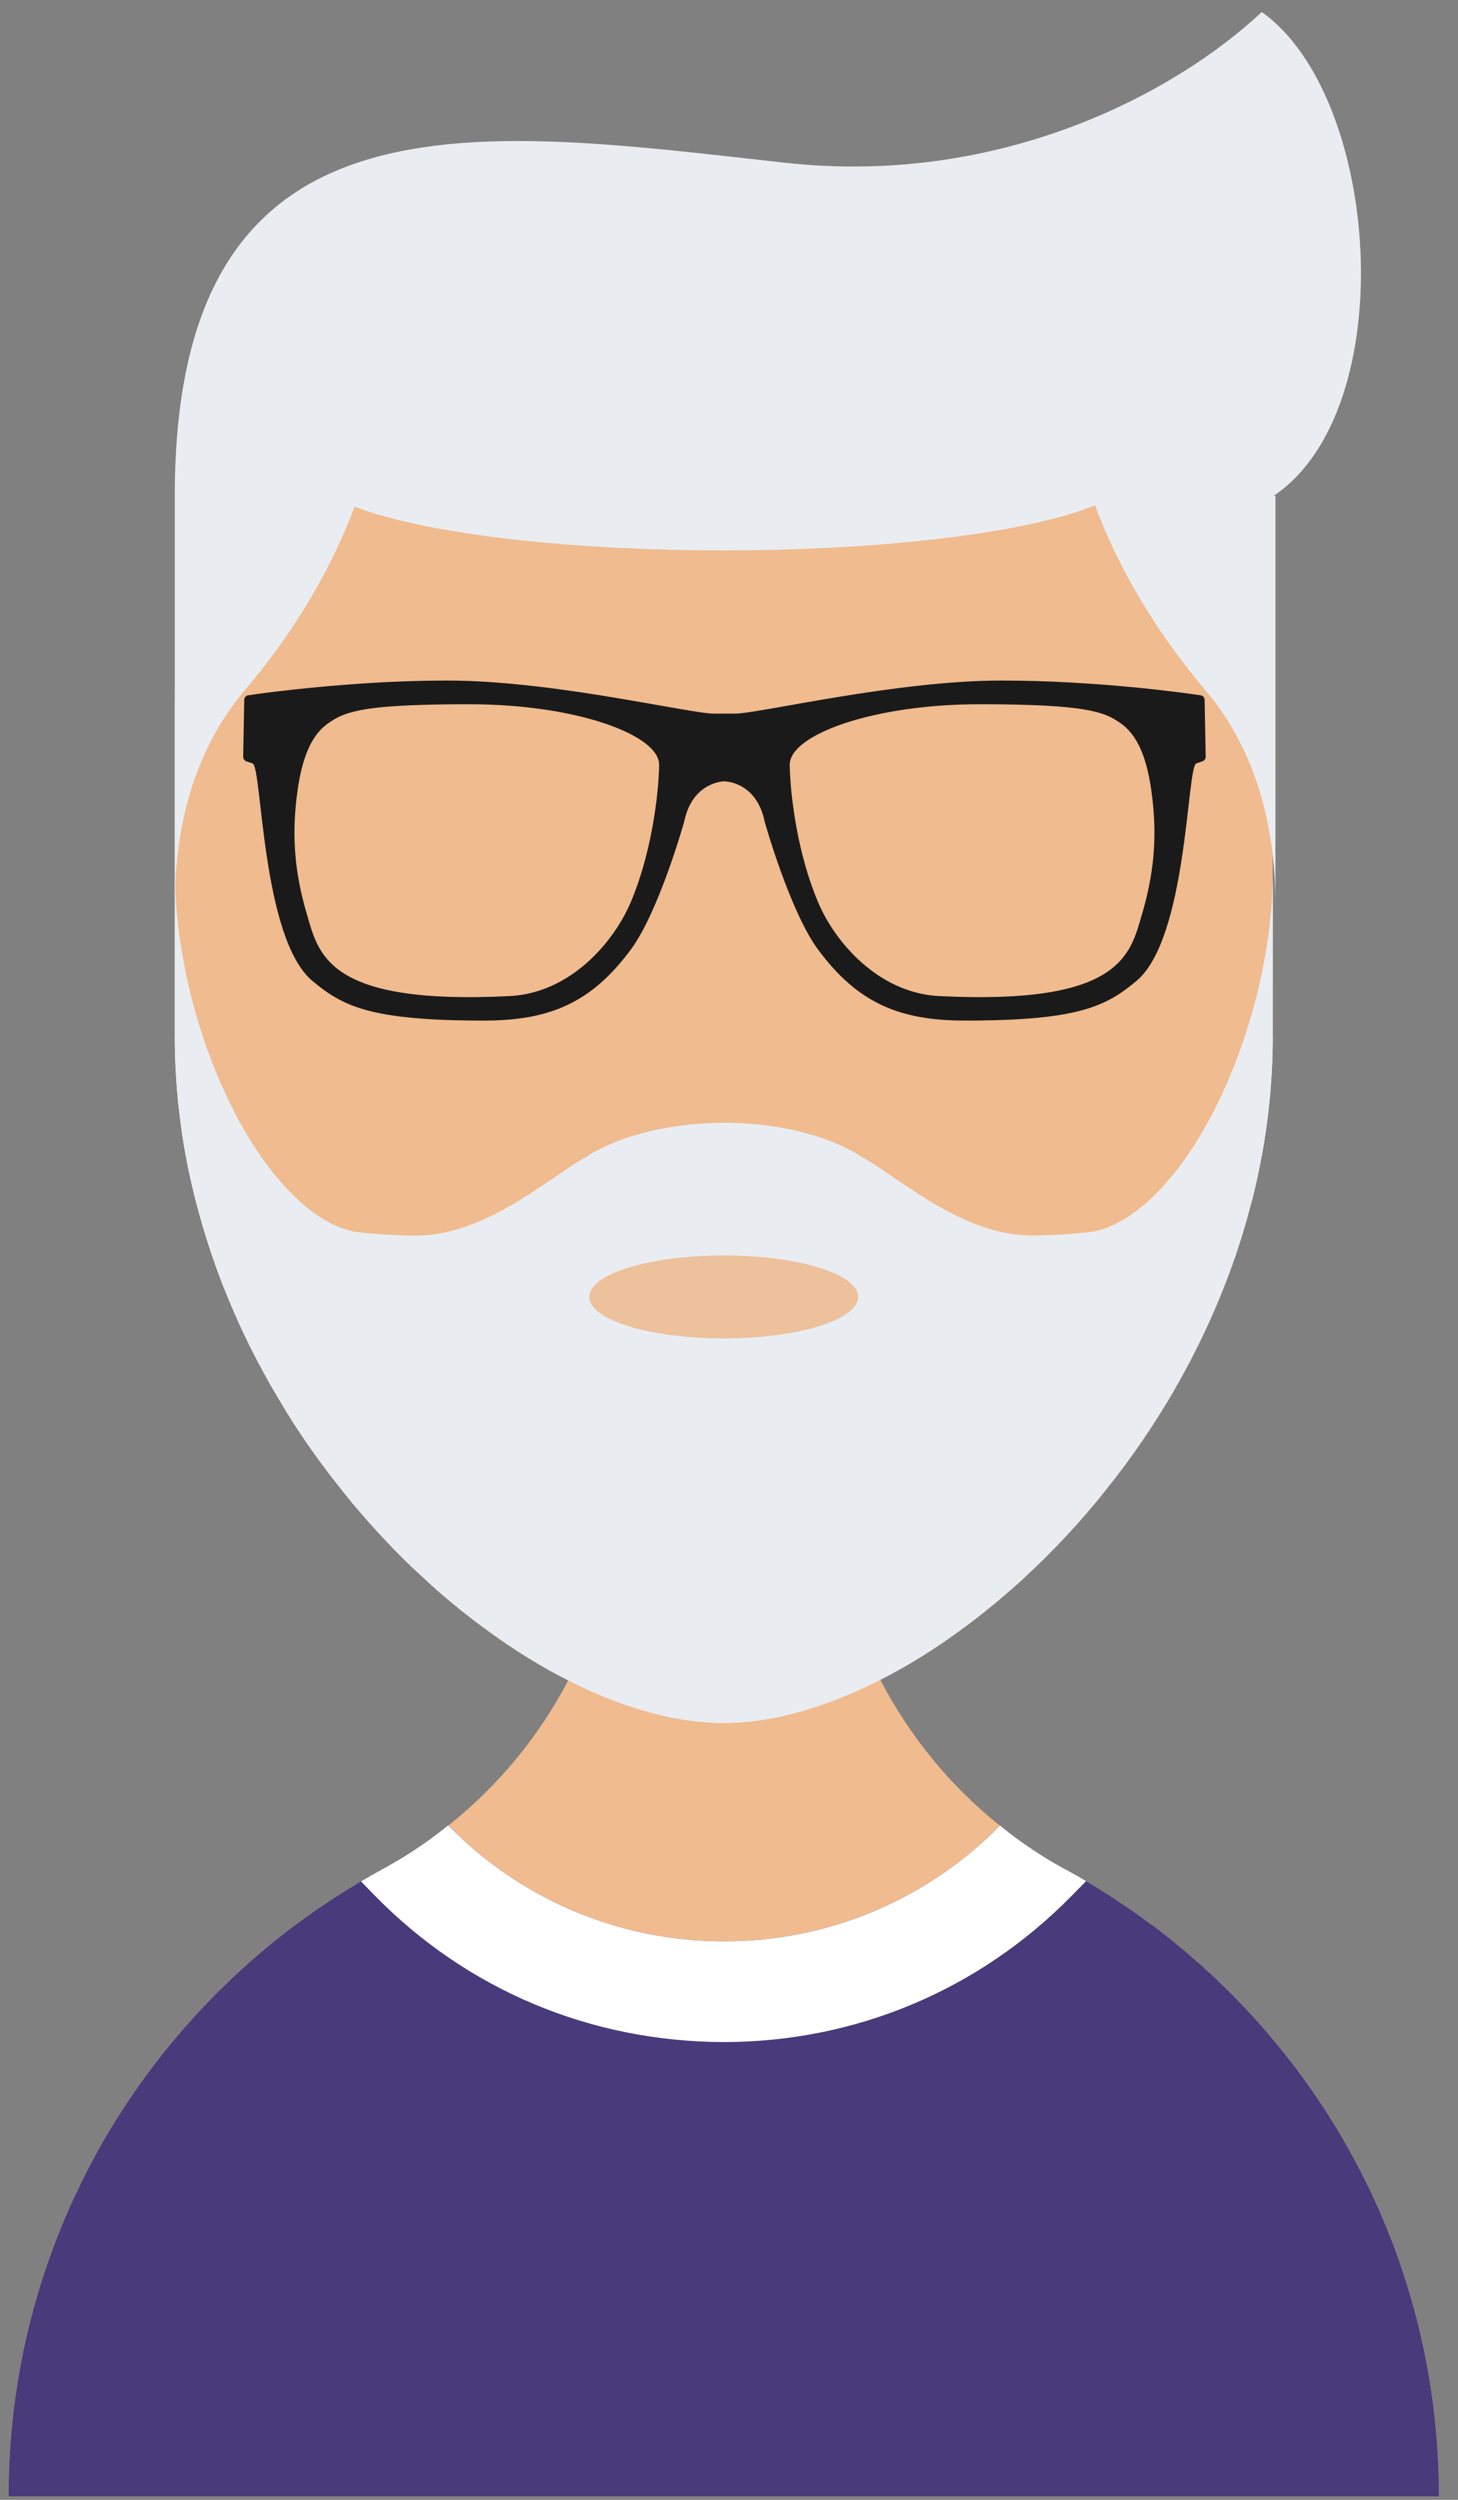 <?xml version="1.0" encoding="UTF-8"?>
<svg width="42px" height="72px" viewBox="0 0 42 72" version="1.1" xmlns="http://www.w3.org/2000/svg" xmlns:xlink="http://www.w3.org/1999/xlink">
    <rect x="0" y="0" width="42" height="72" fill="#808080" stroke="none"/>
    <!-- Generator: Sketch 48.2 (47327) - http://www.bohemiancoding.com/sketch -->
    <title>Icons/Color/Man Purple Shirt</title>
    <desc>Created with Sketch.</desc>
    <defs></defs>
    <g id="KYC---ID-Verification---Step-2-Upload-Photos" stroke="none" stroke-width="1" fill="none" fill-rule="evenodd" transform="translate(-611, -563)">
        <g id="Group-17" transform="translate(330, 563)">
            <g id="Group-16" transform="translate(231, 0)">
                <g id="Icons/Color/Man-Purple-Shirt" transform="translate(50, 0)">
                    <g id="man-(4)" transform="translate(0.031, 0)">
                        <g id="Group" fill-rule="nonzero">
                            <path d="M41.42,71.903 L41.42,71.907 L0.215,71.907 L0.215,71.903 C0.215,69.581 0.6,67.345 1.315,65.264 C1.443,64.888 1.582,64.516 1.734,64.148 L1.734,64.144 C1.882,63.776 2.044,63.415 2.216,63.059 C2.895,61.629 3.742,60.292 4.725,59.067 C4.973,58.761 5.226,58.462 5.486,58.176 C5.614,58.028 5.75,57.885 5.886,57.741 C6.022,57.602 6.158,57.462 6.298,57.323 C6.993,56.629 7.739,55.993 8.523,55.408 C8.916,55.118 9.312,54.846 9.723,54.583 C9.871,54.49 10.018,54.397 10.17,54.308 C10.236,54.269 10.306,54.23 10.372,54.191 C10.574,54.071 10.776,53.955 10.982,53.842 C10.99,53.835 10.997,53.835 10.997,53.835 C11.164,53.745 11.327,53.648 11.491,53.548 C11.976,53.257 12.442,52.935 12.885,52.579 C14.31,51.447 15.491,50.021 16.338,48.397 C16.606,47.882 16.843,47.347 17.041,46.796 C17.534,45.424 17.802,43.948 17.802,42.405 L20.804,42.42 L20.812,42.42 L23.892,42.436 C23.892,43.959 24.153,45.421 24.634,46.777 C24.828,47.332 25.061,47.866 25.329,48.382 C26.172,50.013 27.349,51.447 28.774,52.583 C29.054,52.811 29.338,53.021 29.637,53.219 C29.668,53.242 29.695,53.261 29.726,53.281 C29.866,53.374 30.005,53.467 30.153,53.552 C30.313,53.649 30.476,53.746 30.639,53.835 C30.666,53.843 30.689,53.854 30.708,53.87 C30.891,53.971 31.074,54.075 31.252,54.184 C31.408,54.273 31.563,54.366 31.718,54.463 C31.877,54.559 32.037,54.66 32.192,54.772 C32.514,54.978 32.829,55.203 33.136,55.435 C33.136,55.439 33.139,55.439 33.139,55.439 L33.144,55.439 C33.536,55.73 33.916,56.04 34.289,56.357 C34.662,56.675 35.02,57.009 35.365,57.353 C39.109,61.074 41.42,66.214 41.42,71.903 Z" id="Shape" fill="#F0BB8E"></path>
                            <path d="M41.42,71.903 L0.215,71.903 C0.215,69.581 0.6,67.345 1.315,65.264 C1.443,64.888 1.582,64.516 1.734,64.148 L1.734,64.144 C1.882,63.776 2.044,63.415 2.216,63.059 C2.895,61.629 3.742,60.292 4.725,59.067 C4.973,58.761 5.226,58.462 5.486,58.176 C5.614,58.028 5.75,57.885 5.886,57.741 C6.022,57.602 6.158,57.462 6.298,57.323 C6.993,56.629 7.739,55.993 8.523,55.408 C8.916,55.118 9.312,54.846 9.723,54.583 C9.871,54.49 10.018,54.397 10.17,54.308 C10.236,54.265 10.302,54.226 10.368,54.187 C10.57,54.067 10.776,53.951 10.982,53.839 C10.99,53.831 10.997,53.835 10.997,53.835 L10.997,53.831 C11.164,53.738 11.327,53.645 11.491,53.548 C11.976,53.254 12.442,52.928 12.877,52.572 C12.881,52.575 12.881,52.575 12.885,52.579 C14.897,54.633 17.697,55.909 20.804,55.916 L20.835,55.916 C23.943,55.916 26.755,54.637 28.774,52.583 L28.778,52.579 C29.054,52.808 29.341,53.021 29.636,53.219 C29.667,53.242 29.695,53.261 29.725,53.281 C29.865,53.374 30.009,53.463 30.153,53.552 C30.312,53.649 30.475,53.742 30.638,53.831 C30.665,53.839 30.685,53.854 30.708,53.866 C30.891,53.967 31.077,54.071 31.256,54.18 C31.411,54.273 31.567,54.366 31.718,54.463 C31.877,54.56 32.037,54.66 32.192,54.773 C32.514,54.978 32.829,55.203 33.136,55.435 L33.144,55.435 C33.536,55.73 33.92,56.036 34.289,56.358 C34.662,56.676 35.02,57.009 35.365,57.354 C39.109,61.074 41.42,66.214 41.42,71.903 Z" id="Shape" fill="#473B7B"></path>
                            <path d="M31.256,54.18 L31.252,54.184 L30.829,54.614 C28.164,57.323 24.606,58.815 20.812,58.815 C20.808,58.815 20.808,58.815 20.804,58.815 C16.974,58.803 13.428,57.311 10.775,54.606 L10.372,54.191 L10.368,54.188 C10.57,54.067 10.776,53.951 10.982,53.839 C10.99,53.831 10.997,53.835 10.997,53.835 L10.997,53.831 C11.164,53.738 11.327,53.645 11.491,53.549 C11.976,53.254 12.442,52.929 12.877,52.572 C12.881,52.576 12.881,52.576 12.885,52.58 C14.897,54.634 17.697,55.909 20.804,55.916 L20.835,55.916 C23.943,55.916 26.755,54.637 28.774,52.583 L28.778,52.58 C29.054,52.808 29.341,53.021 29.636,53.219 C29.667,53.242 29.695,53.262 29.725,53.281 C29.865,53.374 30.009,53.463 30.153,53.553 C30.312,53.649 30.475,53.743 30.638,53.831 C30.665,53.839 30.685,53.855 30.708,53.866 C30.891,53.966 31.078,54.071 31.256,54.18 Z" id="Shape" fill="#FFFFFF"></path>
                            <g transform="translate(4.911, 0)">
                                <path d="M31.72,20.391 L31.72,29.852 C31.72,30.022 31.717,30.193 31.713,30.363 C31.709,30.495 31.705,30.627 31.697,30.758 C31.694,30.89 31.686,31.018 31.674,31.15 C31.67,31.239 31.662,31.328 31.655,31.417 C31.651,31.472 31.647,31.522 31.639,31.576 C31.632,31.673 31.624,31.773 31.608,31.87 C31.6,31.963 31.593,32.057 31.577,32.149 C31.569,32.239 31.558,32.331 31.542,32.425 C31.507,32.703 31.461,32.982 31.41,33.258 C31.375,33.444 31.34,33.63 31.301,33.812 C31.297,33.82 31.297,33.828 31.294,33.835 C31.29,33.863 31.286,33.89 31.278,33.917 C31.274,33.925 31.274,33.932 31.27,33.94 C31.27,33.948 31.27,33.956 31.266,33.964 C31.258,34.002 31.251,34.041 31.239,34.08 C31.232,34.126 31.22,34.173 31.208,34.219 C31.201,34.27 31.189,34.316 31.173,34.363 C31.161,34.433 31.142,34.502 31.126,34.572 C31.115,34.611 31.107,34.653 31.092,34.692 C31.084,34.727 31.072,34.762 31.064,34.793 C30.983,35.111 30.889,35.421 30.792,35.731 C30.746,35.879 30.699,36.022 30.649,36.169 C30.645,36.185 30.637,36.2 30.633,36.216 C30.586,36.348 30.54,36.479 30.493,36.611 C30.478,36.65 30.462,36.688 30.447,36.731 C30.4,36.855 30.353,36.979 30.303,37.103 C30.245,37.255 30.183,37.402 30.121,37.549 C30.066,37.681 30.008,37.813 29.95,37.944 C29.942,37.968 29.93,37.987 29.922,38.01 C29.856,38.15 29.794,38.289 29.728,38.425 C29.662,38.568 29.592,38.712 29.518,38.855 C29.379,39.138 29.227,39.421 29.076,39.697 L28.866,40.069 C28.268,41.096 27.604,42.061 26.881,42.952 C26.784,43.08 26.683,43.204 26.578,43.324 C26.434,43.499 26.287,43.669 26.139,43.836 C26.007,43.983 25.875,44.13 25.739,44.274 C25.366,44.673 24.986,45.053 24.597,45.409 C24.519,45.487 24.438,45.557 24.356,45.63 C24.224,45.751 24.092,45.867 23.956,45.979 C23.851,46.072 23.743,46.161 23.634,46.25 C23.354,46.479 23.074,46.7 22.791,46.905 C22.674,46.995 22.554,47.08 22.433,47.161 C22.239,47.301 22.041,47.433 21.843,47.56 C21.734,47.634 21.622,47.704 21.509,47.77 C21.148,47.994 20.779,48.2 20.418,48.382 C20.383,48.401 20.352,48.416 20.317,48.432 C20.22,48.482 20.123,48.529 20.026,48.575 C19.928,48.622 19.828,48.669 19.723,48.715 C19.594,48.773 19.466,48.827 19.338,48.878 C19.287,48.901 19.237,48.92 19.187,48.936 C19.035,48.998 18.879,49.056 18.728,49.106 C18.538,49.176 18.344,49.234 18.154,49.288 C18.021,49.327 17.886,49.362 17.754,49.393 C17.746,49.397 17.738,49.401 17.726,49.401 C17.594,49.432 17.462,49.462 17.33,49.486 C17.295,49.494 17.26,49.501 17.225,49.505 C17.116,49.524 17.008,49.544 16.899,49.556 C16.743,49.579 16.588,49.598 16.433,49.606 C16.379,49.614 16.328,49.618 16.274,49.618 C16.15,49.625 16.025,49.629 15.905,49.629 L15.893,49.629 C15.773,49.629 15.652,49.626 15.532,49.618 C15.485,49.618 15.439,49.614 15.392,49.606 C15.283,49.602 15.171,49.591 15.054,49.575 C15.031,49.575 15.003,49.571 14.98,49.567 C14.837,49.548 14.693,49.525 14.545,49.498 C14.421,49.478 14.297,49.451 14.169,49.42 C13.504,49.269 12.821,49.04 12.129,48.734 C11.896,48.629 11.659,48.521 11.426,48.397 C11.065,48.219 10.704,48.017 10.347,47.796 C10.048,47.614 9.748,47.42 9.453,47.215 C9.306,47.11 9.158,47.005 9.011,46.897 C8.549,46.559 8.09,46.192 7.64,45.796 C7.515,45.684 7.391,45.571 7.267,45.455 C7.142,45.343 7.018,45.227 6.898,45.114 C6.595,44.823 6.3,44.521 6.012,44.207 C5.9,44.087 5.787,43.963 5.674,43.835 C5.364,43.486 5.06,43.126 4.773,42.75 C4.661,42.614 4.556,42.474 4.451,42.335 C4.059,41.816 3.686,41.273 3.336,40.711 C3.243,40.56 3.15,40.404 3.06,40.254 C2.952,40.072 2.847,39.885 2.742,39.7 C2.353,39.002 1.996,38.277 1.685,37.529 C1.639,37.42 1.592,37.312 1.553,37.204 C1.491,37.064 1.437,36.921 1.386,36.781 C1.308,36.576 1.235,36.37 1.165,36.165 C1.095,35.959 1.029,35.75 0.963,35.541 C0.9,35.339 0.842,35.138 0.788,34.932 C0.726,34.715 0.668,34.494 0.617,34.27 C0.613,34.246 0.605,34.223 0.601,34.2 C0.528,33.89 0.462,33.576 0.403,33.258 C0.326,32.84 0.264,32.413 0.217,31.983 C0.198,31.847 0.186,31.712 0.174,31.576 C0.159,31.433 0.147,31.293 0.139,31.15 C0.12,30.89 0.108,30.626 0.1,30.363 C0.097,30.192 0.093,30.022 0.093,29.851 L0.093,20.391 C0.093,18.225 0.532,16.159 1.324,14.279 C1.343,14.225 1.366,14.175 1.39,14.124 C1.697,13.415 2.054,12.733 2.462,12.082 C2.524,11.978 2.59,11.877 2.656,11.776 C5.476,7.466 10.35,4.617 15.893,4.614 L15.908,4.614 C17.113,4.614 18.285,4.749 19.412,5.001 C20.441,5.234 21.431,5.567 22.371,5.99 C23.653,6.563 24.845,7.3 25.917,8.179 C26.818,8.916 27.638,9.745 28.352,10.66 C28.632,11.016 28.896,11.384 29.145,11.764 C29.215,11.869 29.285,11.973 29.347,12.082 C29.751,12.729 30.112,13.408 30.419,14.117 L30.489,14.28 C31.265,16.121 31.7,18.136 31.716,20.252 C31.72,20.298 31.72,20.345 31.72,20.391 Z" id="Shape" fill="#F0BB8E"></path>
                                <path d="M31.72,29.852 C31.72,30.022 31.717,30.193 31.713,30.363 C31.709,30.495 31.705,30.627 31.697,30.758 C31.694,30.89 31.686,31.018 31.674,31.15 C31.67,31.239 31.662,31.328 31.655,31.417 C31.651,31.472 31.647,31.522 31.639,31.576 C31.632,31.673 31.624,31.773 31.608,31.87 C31.6,31.963 31.589,32.057 31.577,32.149 C31.569,32.239 31.558,32.331 31.542,32.425 C31.507,32.703 31.461,32.982 31.41,33.258 C31.379,33.42 31.348,33.58 31.313,33.738 C31.309,33.773 31.301,33.804 31.294,33.835 C31.29,33.862 31.286,33.889 31.278,33.917 C31.274,33.924 31.274,33.932 31.27,33.94 C31.27,33.948 31.27,33.955 31.266,33.963 C31.266,33.967 31.266,33.971 31.266,33.971 C31.258,34.014 31.247,34.056 31.239,34.095 C31.232,34.138 31.22,34.18 31.208,34.219 C31.201,34.27 31.189,34.316 31.173,34.363 C31.158,34.44 31.138,34.514 31.115,34.588 C31.111,34.622 31.103,34.657 31.092,34.692 C31.084,34.727 31.073,34.762 31.065,34.793 C30.983,35.111 30.89,35.421 30.793,35.731 C30.746,35.878 30.699,36.021 30.649,36.169 C30.645,36.184 30.637,36.2 30.633,36.215 C30.587,36.347 30.54,36.479 30.493,36.611 C30.478,36.65 30.463,36.688 30.447,36.731 C30.4,36.855 30.354,36.979 30.303,37.103 C30.245,37.254 30.183,37.402 30.121,37.549 C30.067,37.681 30.008,37.812 29.95,37.944 C29.942,37.967 29.931,37.987 29.923,38.01 C29.857,38.149 29.795,38.289 29.729,38.425 C29.662,38.568 29.593,38.711 29.519,38.855 C29.379,39.138 29.228,39.421 29.076,39.696 L28.866,40.068 C28.268,41.095 27.604,42.06 26.882,42.952 C26.785,43.079 26.684,43.203 26.579,43.324 C26.435,43.498 26.287,43.669 26.14,43.835 C26.007,43.983 25.876,44.13 25.74,44.273 C25.367,44.672 24.986,45.052 24.598,45.409 C24.52,45.487 24.439,45.556 24.357,45.63 C24.224,45.75 24.093,45.866 23.957,45.979 C23.852,46.072 23.743,46.161 23.634,46.25 C23.354,46.478 23.075,46.699 22.791,46.905 C22.674,46.994 22.554,47.079 22.434,47.161 C22.24,47.3 22.041,47.432 21.843,47.56 C21.735,47.633 21.622,47.703 21.509,47.769 C21.148,47.994 20.779,48.199 20.418,48.381 C20.383,48.401 20.352,48.416 20.317,48.431 C20.22,48.482 20.123,48.528 20.026,48.575 C19.929,48.621 19.828,48.668 19.723,48.715 C19.595,48.773 19.467,48.827 19.338,48.877 C19.288,48.9 19.237,48.92 19.187,48.935 C19.035,48.997 18.88,49.056 18.729,49.106 C18.538,49.176 18.344,49.234 18.154,49.288 C18.022,49.327 17.886,49.361 17.754,49.392 C17.746,49.397 17.739,49.4 17.727,49.4 C17.595,49.431 17.463,49.462 17.331,49.485 C17.295,49.493 17.261,49.501 17.226,49.505 C17.117,49.524 17.008,49.544 16.899,49.555 C16.744,49.578 16.589,49.598 16.433,49.606 C16.379,49.614 16.328,49.617 16.274,49.617 C16.15,49.625 16.026,49.629 15.905,49.629 L15.893,49.629 C15.773,49.629 15.653,49.625 15.532,49.617 C15.485,49.617 15.439,49.614 15.393,49.606 C15.284,49.602 15.171,49.59 15.054,49.575 C15.031,49.575 15.004,49.571 14.981,49.567 C14.837,49.548 14.693,49.524 14.546,49.497 C14.421,49.478 14.297,49.451 14.169,49.42 C13.505,49.269 12.821,49.04 12.13,48.734 C11.897,48.629 11.66,48.521 11.427,48.396 C11.066,48.218 10.704,48.016 10.347,47.796 C10.048,47.617 9.753,47.423 9.454,47.214 C9.306,47.109 9.159,47.005 9.011,46.897 C8.549,46.559 8.09,46.191 7.64,45.796 C7.516,45.683 7.391,45.571 7.267,45.455 C7.143,45.342 7.019,45.226 6.898,45.113 C6.595,44.823 6.3,44.521 6.013,44.206 C5.9,44.086 5.787,43.963 5.674,43.834 C5.364,43.486 5.061,43.125 4.773,42.749 C4.661,42.613 4.556,42.474 4.451,42.334 C4.059,41.815 3.686,41.273 3.336,40.711 C3.243,40.559 3.15,40.404 3.061,40.253 C2.952,40.071 2.847,39.885 2.742,39.699 C2.354,39.001 1.997,38.277 1.686,37.529 C1.639,37.42 1.592,37.311 1.553,37.203 C1.491,37.064 1.437,36.921 1.386,36.781 C1.309,36.575 1.235,36.37 1.165,36.164 C1.095,35.959 1.029,35.75 0.963,35.54 C0.901,35.339 0.842,35.138 0.788,34.932 C0.726,34.715 0.668,34.494 0.617,34.269 C0.613,34.246 0.606,34.223 0.602,34.2 C0.528,33.89 0.462,33.576 0.404,33.258 C0.326,32.839 0.264,32.413 0.217,31.983 C0.198,31.847 0.186,31.711 0.175,31.576 C0.159,31.432 0.147,31.292 0.14,31.149 C0.121,30.89 0.109,30.626 0.101,30.363 C0.097,30.192 0.093,30.021 0.093,29.851 L2.618,34.804 L6.956,36.692 L12.087,37.153 L12.09,37.153 L15.893,37.498 L15.916,37.498 L19.474,37.82 C19.478,37.82 19.478,37.82 19.478,37.82 L27.413,38.533 L31.72,29.852 Z" id="Shape" fill="#E9EDF2"></path>
                                <g transform="translate(0, 24.88)" fill="#E9EDF2" id="Shape">
                                    <path d="M15.924,7.46 L15.92,11.278 L15.92,11.282 L15.917,12.619 L15.917,13.669 L15.913,17.157 L15.913,17.161 L15.909,17.157 L15.905,17.157 L15.901,17.154 L15.893,17.15 L0.618,9.391 C0.614,9.368 0.606,9.344 0.602,9.321 C0.528,9.011 0.462,8.697 0.404,8.379 C0.326,7.961 0.264,7.534 0.218,7.104 C0.198,6.969 0.187,6.833 0.175,6.697 C0.159,6.554 0.148,6.414 0.14,6.271 C0.121,6.011 0.109,5.748 0.101,5.484 C0.097,5.313 0.093,5.143 0.093,4.973 L0.093,0.341 C0.093,0.407 0.097,0.473 0.097,0.538 C0.097,0.585 0.101,0.631 0.105,0.678 C0.144,1.759 0.323,2.941 0.652,4.15 C0.92,5.119 1.255,6.014 1.643,6.813 L1.643,6.817 C2.661,8.929 4.024,10.363 5.279,10.596 C5.356,10.607 5.438,10.615 5.515,10.623 C6.001,10.677 6.51,10.708 7.034,10.708 C9.015,10.708 10.774,9.119 11.881,8.476 C11.889,8.472 11.897,8.468 11.905,8.464 C11.963,8.429 12.021,8.394 12.072,8.359 C12.087,8.347 12.103,8.34 12.118,8.332 C13.05,7.801 14.394,7.464 15.893,7.46 L15.924,7.46 L15.924,7.46 Z"></path>
                                    <path d="M31.725,0.339 L31.722,4.97 C31.722,6.133 31.613,7.272 31.411,8.377 C31.33,8.819 31.236,9.257 31.128,9.691 L27.543,14.857 L15.914,17.155 L15.91,17.155 L15.906,17.159 L15.906,17.155 L15.895,7.457 L15.926,7.457 C17.425,7.46 18.772,7.798 19.704,8.329 C19.72,8.337 19.732,8.344 19.747,8.356 C19.802,8.39 19.86,8.426 19.918,8.46 C19.922,8.464 19.93,8.468 19.938,8.472 C21.048,9.115 22.804,10.705 24.785,10.705 C25.309,10.705 25.818,10.674 26.303,10.62 C26.385,10.612 26.462,10.605 26.544,10.593 C27.794,10.36 29.162,8.926 30.175,6.814 L30.175,6.811 C30.564,6.012 30.898,5.117 31.166,4.148 C31.515,2.869 31.698,1.621 31.721,0.486 C31.725,0.436 31.725,0.389 31.725,0.339 Z"></path>
                                </g>
                                <ellipse id="Oval" fill="#ECC19C" cx="15.907" cy="37.354" rx="3.874" ry="1.195"></ellipse>
                                <path d="M29.759,20.159 C29.759,20.093 29.712,20.035 29.647,20.027 C29.091,19.942 26.59,19.601 23.902,19.601 C20.853,19.601 16.919,20.554 16.231,20.554 L15.621,20.554 C15.303,20.554 14.278,20.348 12.965,20.128 C11.458,19.872 9.574,19.601 7.951,19.601 C5.982,19.601 4.118,19.787 3.041,19.915 C2.645,19.961 2.358,20.004 2.207,20.027 C2.14,20.035 2.094,20.093 2.094,20.159 L2.063,21.794 C2.063,21.852 2.098,21.903 2.148,21.926 L2.335,21.988 C2.611,22.093 2.587,27.023 4.06,28.255 C4.933,28.98 5.714,29.395 8.996,29.395 C10.895,29.395 12.091,28.883 13.225,27.356 C14.041,26.259 14.767,23.667 14.767,23.667 C14.977,22.636 15.727,22.519 15.893,22.504 C15.897,22.504 15.897,22.504 15.901,22.504 L15.913,22.504 C15.921,22.504 15.925,22.504 15.925,22.504 C15.952,22.504 16.853,22.519 17.086,23.667 C17.086,23.667 17.813,26.259 18.628,27.356 C19.762,28.883 20.958,29.395 22.858,29.395 C26.14,29.395 26.92,28.98 27.794,28.255 C29.266,27.023 29.243,22.093 29.518,21.988 L29.705,21.926 C29.756,21.903 29.79,21.853 29.79,21.794 L29.759,20.159 Z M13.225,25.992 C12.739,27.131 11.497,28.6 9.741,28.689 C4.478,28.953 4.238,27.488 3.896,26.325 C3.554,25.162 3.465,24.143 3.601,22.984 C3.737,21.822 4.032,21.139 4.56,20.799 C4.785,20.647 5.034,20.512 5.667,20.415 C6.234,20.333 7.108,20.283 8.564,20.283 C9.411,20.283 10.2,20.349 10.907,20.461 C12.778,20.764 14.045,21.399 14.045,22.023 C14.044,22.453 13.936,24.306 13.225,25.992 Z M27.957,26.325 C27.615,27.488 27.374,28.953 22.111,28.689 C20.356,28.6 19.109,27.131 18.627,25.992 C17.916,24.306 17.808,22.453 17.808,22.023 C17.808,21.163 20.204,20.283 23.288,20.283 C26.368,20.283 26.862,20.512 27.293,20.799 C27.821,21.14 28.116,21.822 28.252,22.984 C28.388,24.143 28.299,25.162 27.957,26.325 Z" id="Shape" fill="#1A1A1A"></path>
                                <g fill="#E9EDF2">
                                    <path d="M31.756,14.276 C31.751,14.276 31.751,14.279 31.748,14.279 L0.093,14.279 C0.093,3.121 7.628,3.571 15.893,4.489 C15.897,4.489 15.897,4.489 15.901,4.489 C16.488,4.555 17.078,4.621 17.669,4.687 C23.852,5.373 28.885,2.706 31.406,0.346 C34.835,2.784 35.445,11.783 31.756,14.276 Z" id="Shape"></path>
                                    <path d="M5.608,13.62 L5.523,13.888 C5.48,14.019 5.438,14.151 5.391,14.279 C5.352,14.384 5.317,14.488 5.274,14.589 C4.548,16.527 3.449,18.302 2.101,19.891 C1.153,21.011 0.202,22.81 0.105,25.557 C0.097,25.716 0.093,25.875 0.093,26.042 L0.093,20.391 C0.093,17.19 0.093,14.279 0.093,14.279 L1.39,14.124 L2.656,13.973 L4.148,13.795 L5.608,13.62 Z" id="Shape"></path>
                                    <path d="M31.799,14.281 L26.286,13.624 L26.371,13.89 C27.085,16.104 28.288,18.115 29.792,19.892 C30.796,21.079 31.799,23.022 31.799,26.046 C31.799,21.903 31.799,14.281 31.799,14.281 Z" id="Shape"></path>
                                    <ellipse id="Oval" cx="15.893" cy="13.624" rx="11.783" ry="2.229"></ellipse>
                                </g>
                            </g>
                        </g>
                    </g>
                </g>
            </g>
        </g>
    </g>
</svg>